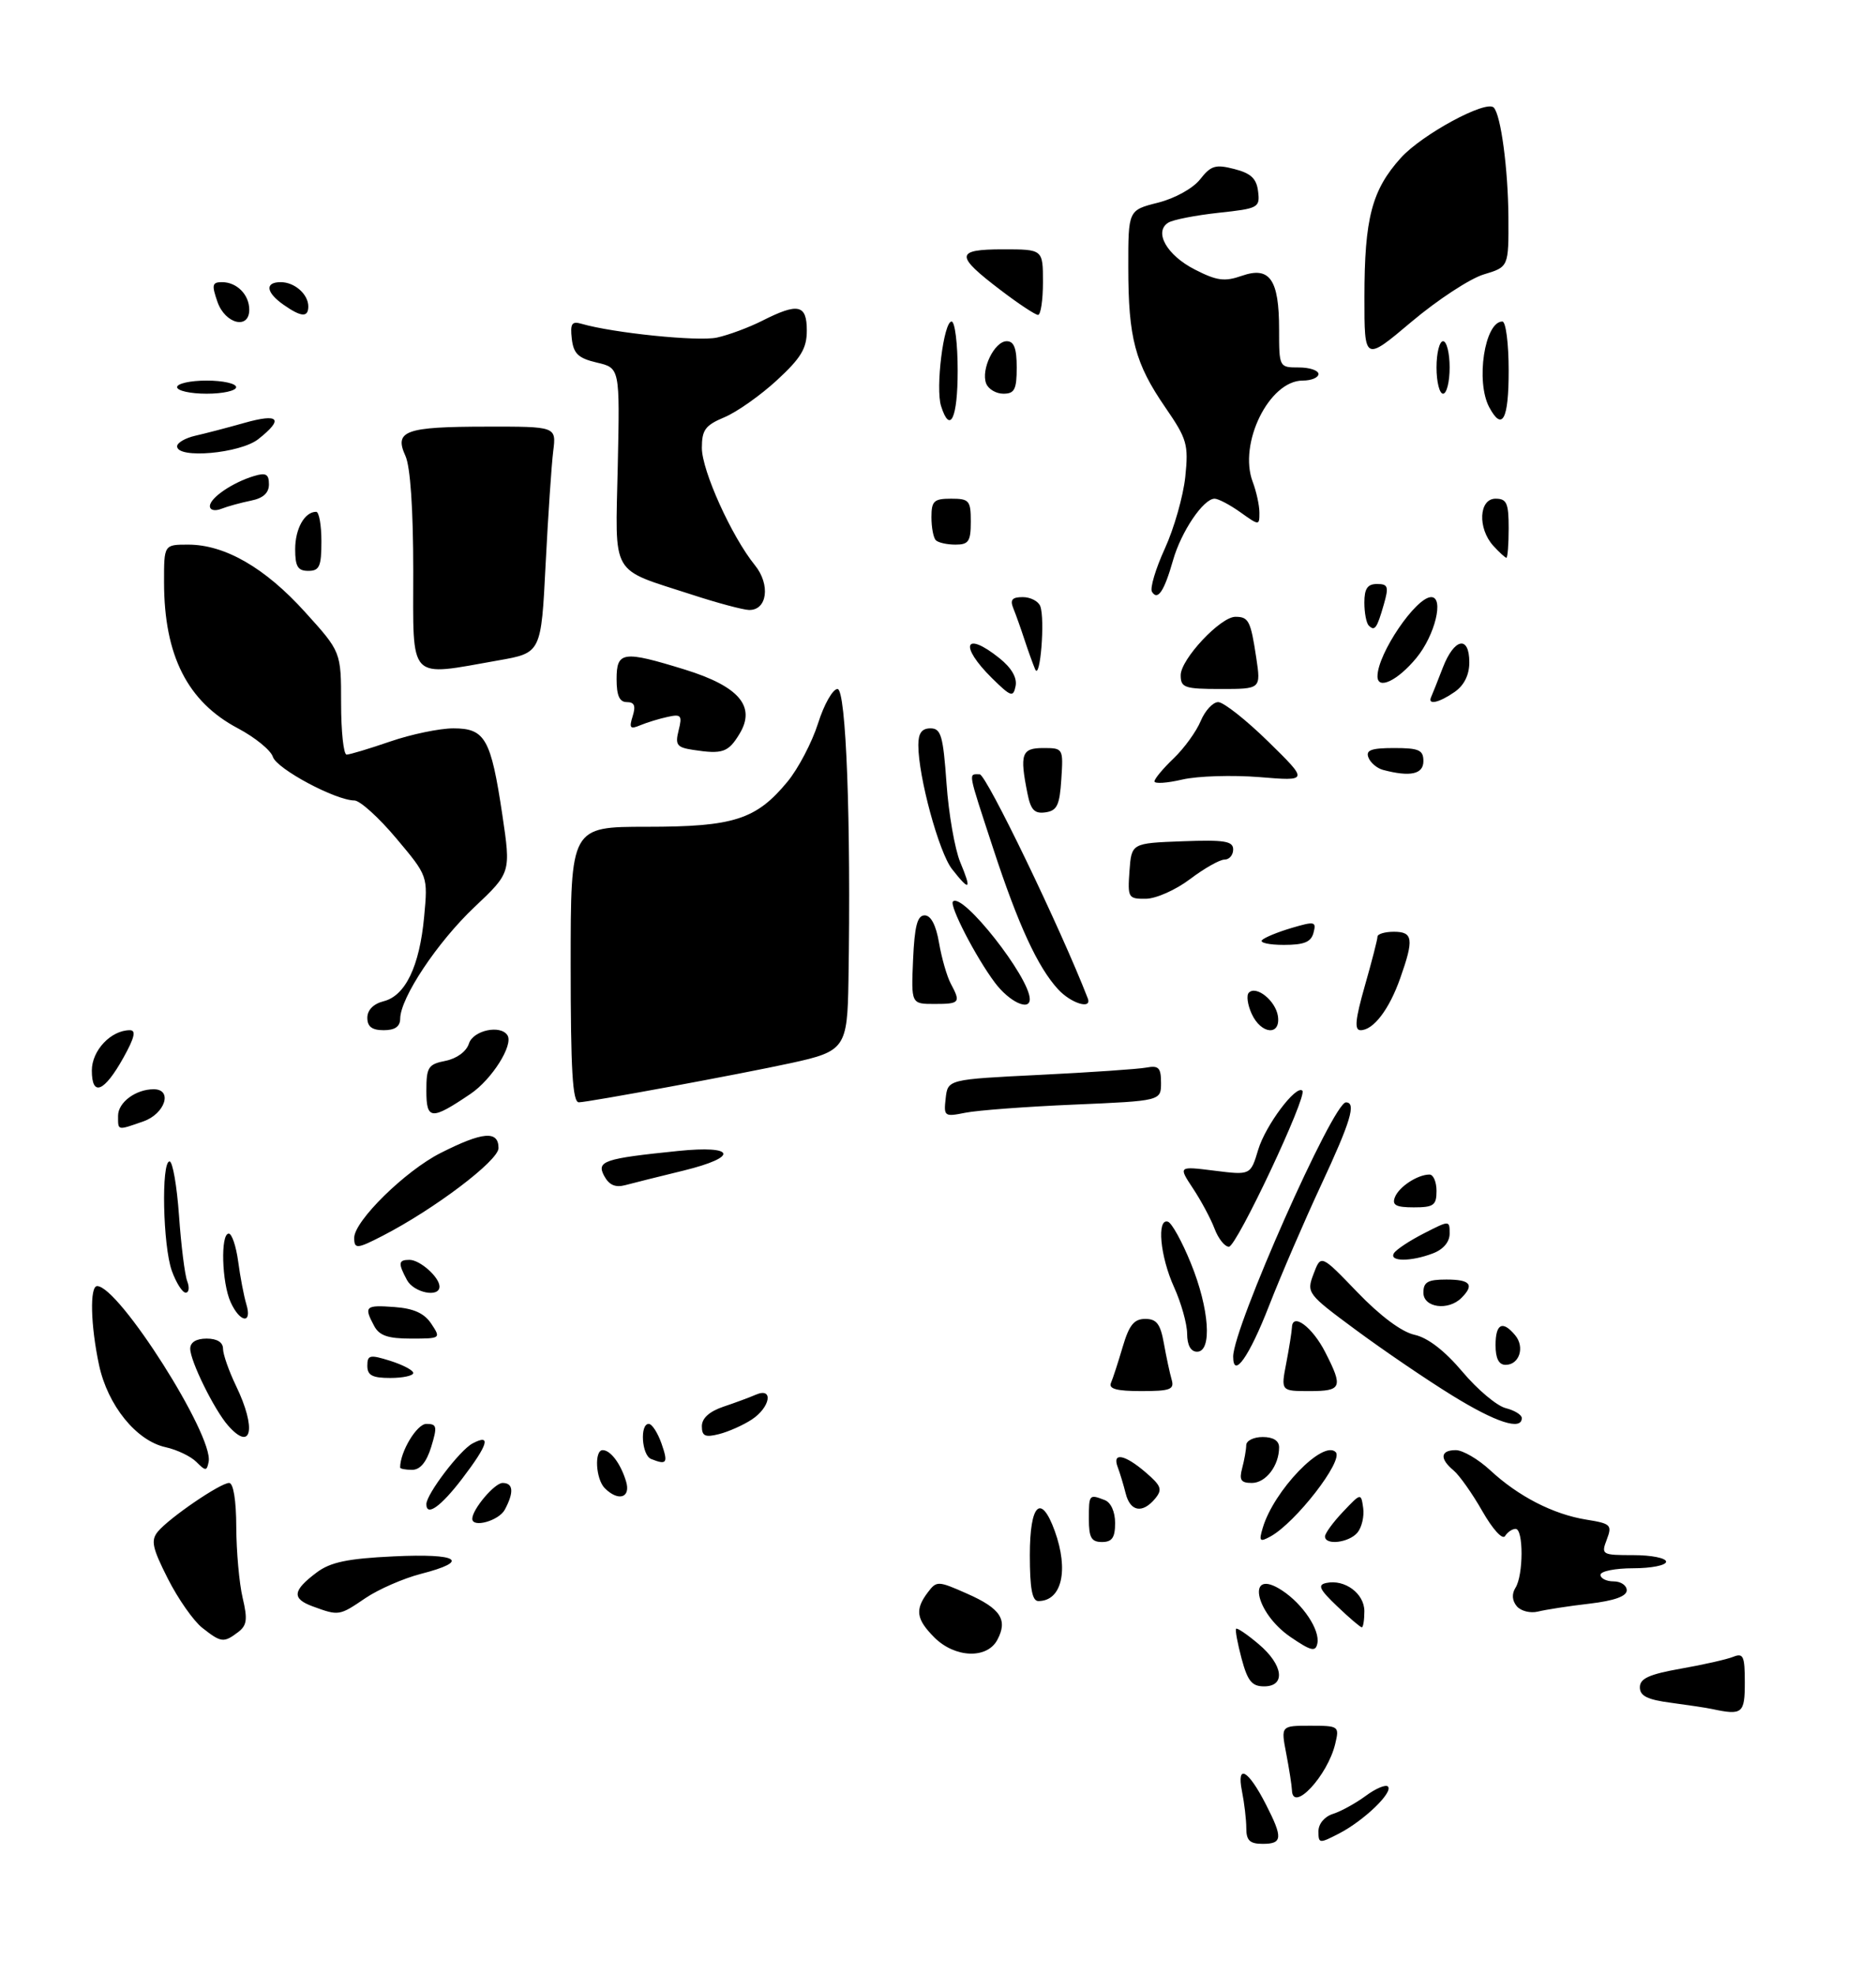 <?xml version="1.0" encoding="UTF-8" standalone="no"?>
<!DOCTYPE svg PUBLIC "-//W3C//DTD SVG 1.1//EN" "http://www.w3.org/Graphics/SVG/1.1/DTD/svg11.dtd" >
<svg xmlns="http://www.w3.org/2000/svg" xmlns:xlink="http://www.w3.org/1999/xlink" version="1.1" viewBox="0 0 286 301">
 <g >
 <path fill="currentColor"
d=" M 190.00 278.62 C 190.00 277.32 189.70 274.77 189.34 272.97 C 188.49 268.69 190.30 269.71 193.01 275.03 C 195.60 280.09 195.52 281.00 192.50 281.00 C 190.54 281.00 190.00 280.49 190.00 278.62 Z  M 201.00 279.09 C 201.00 277.95 201.92 276.84 203.23 276.43 C 204.46 276.04 206.70 274.80 208.22 273.68 C 209.73 272.56 211.25 271.92 211.59 272.26 C 212.45 273.12 207.94 277.46 204.15 279.42 C 201.13 280.98 201.00 280.97 201.00 279.09 Z  M 196.96 272.83 C 196.93 272.10 196.54 269.59 196.09 267.25 C 195.27 263.00 195.27 263.00 199.74 263.00 C 204.12 263.00 204.20 263.06 203.56 265.75 C 202.40 270.63 197.07 276.34 196.96 272.83 Z  M 261.00 260.45 C 260.18 260.27 257.36 259.85 254.75 259.50 C 251.15 259.03 250.00 258.46 250.00 257.14 C 250.00 255.80 251.41 255.16 256.25 254.30 C 259.69 253.70 263.29 252.88 264.25 252.49 C 265.77 251.88 266.00 252.40 266.00 256.39 C 266.00 261.14 265.63 261.44 261.00 260.45 Z  M 189.28 252.76 C 188.66 250.43 188.28 248.38 188.45 248.22 C 188.61 248.05 190.16 249.10 191.87 250.55 C 195.64 253.72 196.06 257.00 192.71 257.00 C 190.85 257.00 190.20 256.19 189.28 252.76 Z  M 142.45 249.55 C 139.67 246.76 139.46 245.30 141.45 242.67 C 142.79 240.90 142.99 240.90 147.43 242.87 C 152.56 245.13 153.68 246.86 152.04 249.92 C 150.47 252.86 145.58 252.67 142.45 249.55 Z  M 196.76 249.49 C 191.24 245.73 189.97 238.78 195.45 242.38 C 198.63 244.46 201.27 248.42 200.83 250.47 C 200.56 251.78 199.87 251.61 196.76 249.49 Z  M 30.85 248.09 C 29.51 247.04 27.15 243.67 25.59 240.59 C 23.20 235.87 22.97 234.75 24.07 233.41 C 25.83 231.30 33.59 226.00 34.93 226.00 C 35.58 226.00 36.01 228.64 36.02 232.75 C 36.04 236.46 36.47 241.30 36.99 243.50 C 37.77 246.80 37.65 247.72 36.28 248.75 C 34.10 250.39 33.71 250.34 30.85 248.09 Z  M 203.86 244.80 C 201.14 242.21 200.82 241.53 202.20 241.24 C 205.01 240.64 208.00 242.85 208.00 245.54 C 208.00 246.89 207.82 248.00 207.61 248.00 C 207.39 248.00 205.70 246.56 203.86 244.80 Z  M 47.70 244.82 C 44.44 243.63 44.59 242.40 48.31 239.62 C 50.39 238.07 53.01 237.52 60.00 237.19 C 69.95 236.71 71.80 237.90 64.15 239.86 C 61.49 240.55 57.69 242.21 55.71 243.55 C 51.72 246.26 51.67 246.27 47.70 244.82 Z  M 231.23 244.78 C 230.52 243.92 230.45 242.91 231.04 241.97 C 232.26 240.04 232.27 233.00 231.06 233.00 C 230.54 233.00 229.82 233.49 229.45 234.09 C 229.06 234.71 227.57 233.07 225.98 230.29 C 224.45 227.60 222.47 224.81 221.59 224.08 C 219.44 222.29 219.59 221.00 221.94 221.00 C 223.00 221.00 225.37 222.38 227.19 224.07 C 231.48 228.05 236.80 230.78 241.84 231.59 C 245.58 232.19 245.80 232.40 244.96 234.62 C 244.08 236.93 244.20 237.00 249.02 237.00 C 251.76 237.00 254.00 237.45 254.00 238.00 C 254.00 238.55 251.75 239.00 249.00 239.00 C 246.25 239.00 244.00 239.45 244.00 240.00 C 244.00 240.55 244.90 241.00 246.00 241.00 C 247.10 241.00 248.00 241.61 248.00 242.36 C 248.00 243.27 246.11 243.95 242.29 244.40 C 239.15 244.76 235.63 245.31 234.47 245.60 C 233.30 245.89 231.85 245.52 231.23 244.78 Z  M 157.00 237.00 C 157.00 229.18 158.70 227.53 160.80 233.32 C 162.97 239.32 161.87 244.00 158.30 244.00 C 157.36 244.00 157.00 242.08 157.00 237.00 Z  M 166.00 231.50 C 166.00 227.74 166.04 227.69 168.42 228.61 C 169.36 228.97 170.00 230.39 170.00 232.11 C 170.00 234.33 169.54 235.00 168.00 235.00 C 166.38 235.00 166.00 234.33 166.00 231.50 Z  M 192.51 232.84 C 194.20 227.14 201.70 219.37 203.63 221.30 C 204.89 222.56 197.51 232.08 193.66 234.17 C 192.04 235.05 191.90 234.88 192.51 232.84 Z  M 202.00 234.15 C 202.00 233.68 203.23 231.99 204.74 230.40 C 207.48 227.51 207.49 227.50 207.82 229.81 C 208.00 231.07 207.61 232.76 206.95 233.56 C 205.66 235.11 202.00 235.55 202.00 234.15 Z  M 72.00 231.46 C 72.00 230.02 75.40 226.00 76.62 226.00 C 78.26 226.00 78.38 227.41 76.96 230.07 C 76.06 231.76 72.00 232.90 72.00 231.46 Z  M 65.00 229.23 C 65.00 227.72 70.08 221.03 72.02 219.99 C 74.94 218.43 74.44 220.13 70.45 225.36 C 67.21 229.60 65.00 231.18 65.00 229.23 Z  M 171.61 227.59 C 171.28 226.27 170.73 224.47 170.40 223.59 C 169.51 221.28 171.47 221.64 174.66 224.39 C 177.05 226.44 177.25 226.99 176.10 228.39 C 174.17 230.70 172.31 230.38 171.61 227.59 Z  M 92.20 226.80 C 90.82 225.42 90.57 221.00 91.88 221.00 C 93.08 221.00 94.62 223.05 95.44 225.75 C 96.21 228.26 94.28 228.88 92.20 226.80 Z  M 189.37 223.75 C 189.70 222.51 189.98 220.94 189.99 220.25 C 189.99 219.56 191.12 219.00 192.50 219.00 C 194.10 219.00 195.00 219.56 195.00 220.57 C 195.00 223.36 192.98 226.00 190.85 226.00 C 189.18 226.00 188.89 225.56 189.37 223.75 Z  M 29.94 222.80 C 29.09 221.94 26.97 220.93 25.24 220.55 C 20.78 219.57 16.42 214.18 15.10 208.03 C 13.81 201.99 13.66 196.00 14.81 196.00 C 18.12 196.00 32.58 218.77 31.81 222.76 C 31.53 224.21 31.35 224.21 29.94 222.80 Z  M 61.00 223.65 C 61.00 221.24 63.55 217.00 65.00 217.00 C 66.61 217.00 66.69 217.39 65.74 220.50 C 65.02 222.84 64.05 224.00 62.83 224.00 C 61.82 224.00 61.00 223.84 61.00 223.65 Z  M 99.25 222.34 C 97.83 221.76 97.52 217.00 98.90 217.00 C 99.40 217.00 100.27 218.35 100.85 220.00 C 101.89 222.98 101.66 223.31 99.25 222.34 Z  M 34.77 217.25 C 32.66 214.85 29.00 207.42 29.00 205.54 C 29.00 204.56 29.92 204.00 31.50 204.00 C 33.09 204.00 34.00 204.56 34.00 205.55 C 34.00 206.40 34.90 208.96 36.00 211.24 C 39.12 217.70 38.38 221.35 34.77 217.25 Z  M 107.00 217.35 C 107.00 216.14 108.14 215.11 110.25 214.39 C 112.04 213.79 114.29 212.96 115.25 212.54 C 117.97 211.37 117.44 214.48 114.60 216.34 C 113.29 217.20 111.04 218.20 109.60 218.56 C 107.50 219.09 107.00 218.86 107.00 217.35 Z  M 221.36 212.65 C 217.48 210.26 210.90 205.78 206.73 202.70 C 199.26 197.18 199.16 197.04 200.26 194.13 C 201.38 191.16 201.38 191.16 206.95 196.95 C 210.43 200.56 213.70 203.00 215.65 203.42 C 217.68 203.87 220.24 205.84 222.95 209.05 C 225.24 211.77 228.21 214.27 229.56 214.60 C 230.90 214.94 232.00 215.62 232.00 216.11 C 232.00 218.06 228.06 216.79 221.36 212.65 Z  M 169.37 210.75 C 169.67 210.06 170.47 207.59 171.16 205.25 C 172.14 201.93 172.89 201.00 174.60 201.00 C 176.33 201.00 176.91 201.77 177.44 204.75 C 177.81 206.81 178.34 209.29 178.62 210.25 C 179.06 211.76 178.42 212.00 173.98 212.00 C 170.24 212.00 168.98 211.66 169.37 210.75 Z  M 196.09 207.75 C 196.54 205.41 196.93 202.95 196.96 202.28 C 197.04 199.97 200.09 202.25 202.04 206.08 C 204.79 211.46 204.57 212.00 199.63 212.00 C 195.27 212.00 195.27 212.00 196.09 207.75 Z  M 56.00 208.15 C 56.00 206.49 56.37 206.41 59.50 207.39 C 61.42 208.00 63.00 208.83 63.00 209.24 C 63.00 209.66 61.42 210.00 59.50 210.00 C 56.76 210.00 56.00 209.60 56.00 208.15 Z  M 188.00 206.74 C 188.00 202.33 203.23 168.00 205.19 168.00 C 206.80 168.00 205.92 170.92 201.39 180.63 C 198.86 186.06 195.30 194.31 193.48 198.97 C 190.45 206.76 188.00 210.23 188.00 206.74 Z  M 228.00 205.00 C 228.00 201.72 229.07 201.18 230.99 203.49 C 232.50 205.30 231.63 208.00 229.53 208.00 C 228.50 208.00 228.00 207.03 228.00 205.00 Z  M 180.98 203.25 C 180.97 201.74 180.07 198.54 178.98 196.14 C 176.86 191.47 176.32 185.61 178.06 186.19 C 178.64 186.38 180.22 189.23 181.55 192.52 C 184.37 199.42 184.83 206.00 182.50 206.00 C 181.54 206.00 180.99 205.02 180.98 203.25 Z  M 57.04 202.07 C 55.44 199.09 55.69 198.86 60.14 199.19 C 63.10 199.41 64.69 200.14 65.76 201.75 C 67.23 203.97 67.19 204.00 62.66 204.00 C 59.15 204.00 57.83 203.55 57.04 202.07 Z  M 35.16 198.45 C 33.81 195.48 33.60 188.00 34.87 188.00 C 35.35 188.00 35.99 189.91 36.31 192.25 C 36.62 194.59 37.18 197.51 37.55 198.75 C 38.49 201.83 36.59 201.60 35.16 198.45 Z  M 217.00 197.00 C 217.00 195.38 217.67 195.00 220.50 195.00 C 224.16 195.00 224.81 195.79 222.80 197.80 C 220.79 199.81 217.00 199.29 217.00 197.00 Z  M 26.20 193.68 C 24.83 189.89 24.56 177.00 25.85 177.00 C 26.32 177.00 26.97 180.71 27.29 185.25 C 27.61 189.79 28.17 194.29 28.54 195.25 C 28.91 196.21 28.81 197.00 28.31 197.00 C 27.81 197.00 26.86 195.51 26.20 193.68 Z  M 62.04 195.07 C 60.66 192.50 60.73 192.00 62.43 192.00 C 64.03 192.00 67.00 194.65 67.00 196.07 C 67.00 197.81 63.08 197.01 62.04 195.07 Z  M 212.51 190.99 C 212.85 190.43 214.91 189.07 217.07 187.97 C 221.00 185.96 221.00 185.96 221.00 188.00 C 221.00 189.28 220.03 190.42 218.43 191.02 C 215.09 192.30 211.71 192.28 212.51 190.99 Z  M 54.00 188.64 C 54.00 186.08 61.78 178.44 67.16 175.72 C 73.59 172.46 76.00 172.26 76.00 174.97 C 76.00 176.88 66.20 184.29 58.30 188.35 C 54.42 190.35 54.00 190.38 54.00 188.64 Z  M 185.16 187.25 C 184.59 185.74 183.11 182.98 181.87 181.11 C 179.63 177.72 179.63 177.72 185.14 178.41 C 190.65 179.10 190.65 179.10 191.82 175.20 C 192.93 171.51 197.60 165.27 198.55 166.22 C 199.35 167.02 188.53 189.99 187.35 190.00 C 186.71 190.00 185.73 188.76 185.16 187.25 Z  M 212.65 182.47 C 213.26 180.87 216.11 179.00 217.93 179.00 C 218.52 179.00 219.00 180.12 219.00 181.50 C 219.00 183.69 218.56 184.00 215.53 184.00 C 212.83 184.00 212.19 183.66 212.65 182.47 Z  M 92.11 179.21 C 90.90 176.95 92.06 176.56 103.34 175.41 C 112.15 174.50 112.70 176.31 104.23 178.39 C 100.53 179.29 96.53 180.29 95.34 180.61 C 93.81 181.02 92.86 180.60 92.11 179.21 Z  M 18.00 170.04 C 18.00 168.00 20.70 166.00 23.43 166.00 C 26.38 166.00 25.17 169.74 21.85 170.90 C 17.83 172.30 18.00 172.34 18.00 170.04 Z  M 65.00 166.23 C 65.00 162.63 65.28 162.19 67.92 161.67 C 69.65 161.32 71.10 160.25 71.49 159.04 C 72.13 157.01 76.34 156.12 77.37 157.79 C 78.29 159.27 74.99 164.50 71.74 166.70 C 65.75 170.75 65.00 170.70 65.00 166.23 Z  M 144.17 167.38 C 144.50 164.50 144.50 164.50 158.50 163.81 C 166.20 163.43 173.51 162.93 174.75 162.70 C 176.64 162.34 177.00 162.72 177.00 165.02 C 177.00 167.77 177.00 167.77 163.75 168.34 C 156.46 168.65 149.00 169.21 147.17 169.58 C 143.97 170.22 143.86 170.14 144.17 167.38 Z  M 87.00 147.00 C 87.00 126.00 87.00 126.00 98.60 126.00 C 111.87 126.00 115.28 124.91 120.06 119.12 C 121.70 117.13 123.79 113.14 124.71 110.25 C 125.62 107.36 126.96 105.00 127.68 105.00 C 128.99 105.00 129.75 125.13 129.35 149.44 C 129.19 159.70 128.82 160.22 120.64 162.00 C 112.89 163.69 89.67 167.98 88.25 167.99 C 87.29 168.00 87.00 163.14 87.00 147.00 Z  M 14.00 163.14 C 14.00 160.09 16.92 157.00 19.80 157.00 C 20.78 157.00 20.51 158.15 18.82 161.18 C 15.89 166.44 14.00 167.21 14.00 163.14 Z  M 56.00 155.11 C 56.00 153.93 56.93 152.98 58.48 152.59 C 61.80 151.76 63.96 147.27 64.66 139.72 C 65.24 133.50 65.24 133.50 60.40 127.75 C 57.75 124.59 54.88 122.00 54.03 121.99 C 51.15 121.97 42.19 117.18 41.60 115.34 C 41.28 114.33 38.88 112.38 36.28 111.00 C 28.58 106.94 25.02 99.90 25.01 88.75 C 25.00 83.00 25.00 83.00 28.68 83.00 C 34.28 83.00 40.40 86.52 46.49 93.26 C 52.00 99.34 52.00 99.34 52.00 107.17 C 52.00 111.48 52.38 115.00 52.84 115.00 C 53.31 115.00 56.30 114.10 59.50 113.00 C 62.70 111.90 67.03 111.00 69.12 111.00 C 73.96 111.00 74.84 112.56 76.58 124.17 C 77.89 132.99 77.89 132.99 72.33 138.24 C 66.68 143.58 61.03 152.07 61.01 155.25 C 61.00 156.45 60.21 157.00 58.50 157.00 C 56.71 157.00 56.00 156.46 56.00 155.11 Z  M 190.82 154.50 C 190.19 153.12 189.99 151.67 190.39 151.28 C 191.53 150.14 194.47 152.51 194.82 154.85 C 195.27 157.91 192.25 157.64 190.82 154.50 Z  M 208.07 150.25 C 209.13 146.54 210.00 143.17 210.00 142.75 C 210.00 142.34 211.12 142.00 212.50 142.00 C 215.42 142.00 215.58 143.11 213.47 149.07 C 211.79 153.84 209.38 157.00 207.42 157.00 C 206.45 157.00 206.61 155.38 208.07 150.25 Z  M 139.20 146.25 C 139.43 141.11 139.85 139.50 140.97 139.50 C 141.92 139.50 142.70 140.99 143.16 143.70 C 143.56 146.02 144.36 148.80 144.94 149.89 C 146.50 152.80 146.34 153.00 142.45 153.00 C 138.91 153.00 138.91 153.00 139.20 146.25 Z  M 151.67 149.75 C 148.77 145.89 144.69 137.98 145.28 137.39 C 146.73 135.94 156.95 148.91 156.99 152.25 C 157.01 154.16 153.86 152.68 151.67 149.75 Z  M 161.29 150.75 C 158.19 147.37 155.22 140.92 151.42 129.33 C 147.47 117.27 147.60 118.00 149.35 118.00 C 150.36 118.00 161.69 141.47 165.83 152.14 C 166.52 153.91 163.27 152.92 161.29 150.75 Z  M 192.40 143.27 C 192.80 142.86 194.84 142.03 196.94 141.41 C 200.43 140.38 200.70 140.44 200.25 142.14 C 199.88 143.57 198.82 144.00 195.72 144.00 C 193.49 144.00 192.00 143.67 192.40 143.27 Z  M 172.19 132.75 C 172.50 128.50 172.50 128.50 180.25 128.21 C 186.69 127.97 188.00 128.18 188.00 129.46 C 188.00 130.31 187.41 131.00 186.68 131.00 C 185.95 131.00 183.59 132.34 181.43 133.97 C 179.27 135.61 176.24 136.96 174.69 136.97 C 172.00 137.00 171.90 136.82 172.19 132.75 Z  M 145.14 132.45 C 143.14 129.91 140.00 118.37 140.00 113.55 C 140.00 111.73 140.53 111.00 141.85 111.00 C 143.46 111.00 143.78 112.10 144.30 119.40 C 144.62 124.02 145.57 129.42 146.39 131.40 C 148.17 135.66 147.86 135.92 145.14 132.45 Z  M 156.64 120.93 C 155.43 114.90 155.74 114.00 159.05 114.00 C 162.08 114.00 162.11 114.05 161.80 118.75 C 161.55 122.71 161.15 123.55 159.39 123.80 C 157.71 124.04 157.14 123.44 156.64 120.93 Z  M 176.00 119.08 C 176.00 118.69 177.32 117.11 178.93 115.57 C 180.54 114.03 182.39 111.47 183.05 109.88 C 183.71 108.30 184.91 107.00 185.72 107.00 C 186.53 107.00 189.97 109.71 193.35 113.02 C 199.50 119.05 199.50 119.05 192.00 118.43 C 187.88 118.10 182.59 118.26 180.25 118.80 C 177.91 119.35 176.00 119.47 176.00 119.08 Z  M 210.84 117.33 C 209.92 117.08 208.92 116.24 208.62 115.44 C 208.18 114.32 209.05 114.00 212.53 114.00 C 216.33 114.00 217.00 114.30 217.00 116.00 C 217.00 118.00 214.99 118.43 210.84 117.33 Z  M 105.66 114.28 C 103.18 113.90 102.90 113.53 103.46 111.30 C 104.03 109.03 103.84 108.80 101.80 109.25 C 100.54 109.52 98.66 110.09 97.63 110.52 C 96.06 111.18 95.88 110.97 96.45 109.15 C 96.95 107.57 96.72 107.00 95.57 107.00 C 94.44 107.00 94.00 106.01 94.00 103.50 C 94.00 99.26 94.96 99.13 104.40 102.04 C 112.67 104.60 115.28 107.66 112.74 111.84 C 111.03 114.67 110.15 114.97 105.66 114.28 Z  M 218.17 106.25 C 218.36 105.84 219.16 103.81 219.96 101.75 C 221.70 97.24 224.00 96.78 224.00 100.94 C 224.00 102.85 223.22 104.43 221.78 105.44 C 219.42 107.09 217.61 107.50 218.17 106.25 Z  M 151.21 103.33 C 146.19 98.36 147.06 96.06 152.36 100.30 C 154.21 101.78 155.08 103.28 154.83 104.55 C 154.47 106.32 154.13 106.20 151.21 103.33 Z  M 180.00 102.90 C 180.00 100.47 186.06 94.00 188.34 94.00 C 190.36 94.00 190.67 94.61 191.52 100.25 C 192.23 105.00 192.23 105.00 186.11 105.00 C 180.57 105.00 180.00 104.80 180.00 102.90 Z  M 210.00 103.07 C 210.00 99.64 215.87 91.00 218.19 91.00 C 220.19 91.00 218.77 96.83 215.93 100.27 C 213.06 103.75 210.00 105.20 210.00 103.07 Z  M 157.81 102.00 C 157.46 101.17 156.73 99.15 156.19 97.50 C 155.65 95.85 154.89 93.71 154.50 92.75 C 153.95 91.41 154.28 91.00 155.92 91.00 C 157.10 91.00 158.30 91.62 158.59 92.38 C 159.34 94.34 158.58 103.81 157.81 102.00 Z  M 63.00 87.05 C 63.00 77.59 62.56 71.13 61.81 69.48 C 60.06 65.65 61.76 65.03 74.15 65.02 C 84.81 65.00 84.81 65.00 84.34 68.75 C 84.08 70.81 83.56 78.58 83.18 86.00 C 82.50 99.50 82.50 99.50 76.00 100.64 C 62.08 103.09 63.00 104.05 63.00 87.05 Z  M 208.67 95.33 C 208.30 94.97 208.00 93.39 208.00 91.83 C 208.00 89.70 208.48 89.00 209.93 89.00 C 211.62 89.00 211.75 89.39 210.96 92.14 C 209.92 95.77 209.58 96.25 208.67 95.33 Z  M 105.50 90.63 C 92.89 86.53 93.81 88.14 94.18 70.97 C 94.50 56.08 94.50 56.08 91.00 55.26 C 88.15 54.59 87.44 53.91 87.17 51.63 C 86.91 49.31 87.17 48.91 88.67 49.35 C 93.51 50.75 106.41 52.07 109.28 51.45 C 111.05 51.07 114.17 49.91 116.21 48.88 C 121.68 46.11 123.00 46.40 123.00 50.37 C 123.00 53.10 122.12 54.56 118.44 57.95 C 115.93 60.26 112.33 62.80 110.44 63.59 C 107.52 64.81 107.00 65.52 107.00 68.26 C 107.00 71.72 111.55 81.78 115.08 86.13 C 117.49 89.10 116.97 93.03 114.18 92.96 C 113.26 92.93 109.35 91.89 105.50 90.63 Z  M 175.62 90.19 C 175.29 89.65 176.17 86.69 177.58 83.61 C 178.99 80.53 180.39 75.60 180.70 72.66 C 181.21 67.72 180.97 66.91 177.65 62.08 C 173.04 55.38 172.01 51.51 172.01 40.76 C 172.00 32.03 172.00 32.03 176.53 30.89 C 179.13 30.23 181.86 28.72 182.96 27.33 C 184.60 25.23 185.31 25.02 188.18 25.76 C 190.72 26.41 191.57 27.22 191.80 29.19 C 192.10 31.65 191.84 31.78 185.77 32.43 C 182.29 32.81 178.84 33.48 178.11 33.93 C 175.86 35.33 177.88 38.90 182.16 41.08 C 185.52 42.80 186.70 42.95 189.33 42.03 C 193.58 40.55 195.00 42.59 195.00 50.19 C 195.00 55.98 195.01 56.00 198.00 56.00 C 199.65 56.00 201.00 56.45 201.00 57.00 C 201.00 57.55 199.92 58.00 198.59 58.00 C 193.49 58.00 188.76 67.60 190.98 73.44 C 191.54 74.92 192.00 77.03 192.00 78.13 C 192.00 80.12 191.98 80.12 189.10 78.07 C 187.50 76.93 185.73 76.00 185.17 76.00 C 183.46 76.00 180.07 81.02 178.83 85.39 C 177.49 90.10 176.49 91.60 175.62 90.19 Z  M 45.00 83.70 C 45.00 80.57 46.44 78.00 48.20 78.00 C 48.64 78.00 49.00 80.03 49.00 82.50 C 49.00 86.33 48.70 87.00 47.00 87.00 C 45.40 87.00 45.00 86.33 45.00 83.70 Z  M 227.65 83.17 C 225.24 80.50 225.46 76.00 228.00 76.00 C 229.70 76.00 230.00 76.67 230.00 80.50 C 230.00 82.97 229.84 85.00 229.65 85.00 C 229.47 85.00 228.57 84.18 227.65 83.17 Z  M 142.67 82.33 C 142.30 81.97 142.00 80.39 142.00 78.83 C 142.00 76.35 142.37 76.00 145.00 76.00 C 147.76 76.00 148.00 76.28 148.00 79.50 C 148.00 82.50 147.67 83.00 145.67 83.00 C 144.38 83.00 143.03 82.70 142.67 82.33 Z  M 32.00 77.13 C 32.00 75.88 35.48 73.51 38.75 72.54 C 40.54 72.00 41.00 72.26 41.00 73.81 C 41.00 75.13 40.12 75.93 38.25 76.30 C 36.74 76.61 34.71 77.16 33.75 77.54 C 32.74 77.93 32.00 77.75 32.00 77.13 Z  M 27.00 68.02 C 27.00 67.48 28.24 66.76 29.75 66.41 C 31.26 66.07 34.64 65.19 37.25 64.45 C 42.56 62.95 43.31 63.83 39.37 66.93 C 36.59 69.11 27.00 69.96 27.00 68.02 Z  M 143.47 61.89 C 142.60 59.16 143.86 49.00 145.07 49.00 C 145.58 49.00 146.00 52.38 146.00 56.50 C 146.00 63.76 144.84 66.22 143.47 61.89 Z  M 227.04 62.07 C 224.94 58.15 226.34 49.00 229.04 49.00 C 229.57 49.00 230.00 52.35 230.00 56.50 C 230.00 63.95 229.03 65.78 227.04 62.07 Z  M 27.00 59.00 C 27.00 58.45 29.02 58.00 31.50 58.00 C 33.98 58.00 36.00 58.45 36.00 59.00 C 36.00 59.55 33.98 60.00 31.50 60.00 C 29.02 60.00 27.00 59.55 27.00 59.00 Z  M 150.34 58.44 C 149.52 56.30 151.61 52.00 153.48 52.00 C 154.59 52.00 155.00 53.09 155.00 56.00 C 155.00 59.35 154.67 60.00 152.97 60.00 C 151.85 60.00 150.67 59.30 150.34 58.44 Z  M 219.00 56.00 C 219.00 53.80 219.45 52.00 220.00 52.00 C 220.55 52.00 221.00 53.80 221.00 56.00 C 221.00 58.20 220.55 60.00 220.00 60.00 C 219.45 60.00 219.00 58.20 219.00 56.00 Z  M 208.01 45.30 C 208.01 33.26 209.14 28.96 213.57 24.05 C 216.79 20.49 226.54 15.21 227.72 16.39 C 228.81 17.48 229.91 25.74 229.96 33.09 C 230.00 40.68 230.00 40.68 226.21 41.82 C 224.13 42.44 219.18 45.68 215.21 49.02 C 208.00 55.10 208.00 55.10 208.01 45.30 Z  M 33.15 46.00 C 32.25 43.41 32.34 43.00 33.85 43.00 C 36.11 43.00 38.00 44.91 38.00 47.20 C 38.00 50.28 34.32 49.37 33.15 46.00 Z  M 43.22 46.44 C 40.54 44.56 40.35 43.00 42.80 43.00 C 44.91 43.00 47.00 44.84 47.00 46.70 C 47.00 48.41 45.93 48.34 43.22 46.44 Z  M 152.58 44.24 C 145.56 38.91 145.61 38.00 152.92 38.00 C 159.00 38.00 159.00 38.00 159.00 43.00 C 159.00 45.75 158.66 48.00 158.25 47.99 C 157.84 47.99 155.28 46.30 152.58 44.24 Z "/>
</g>
</svg>